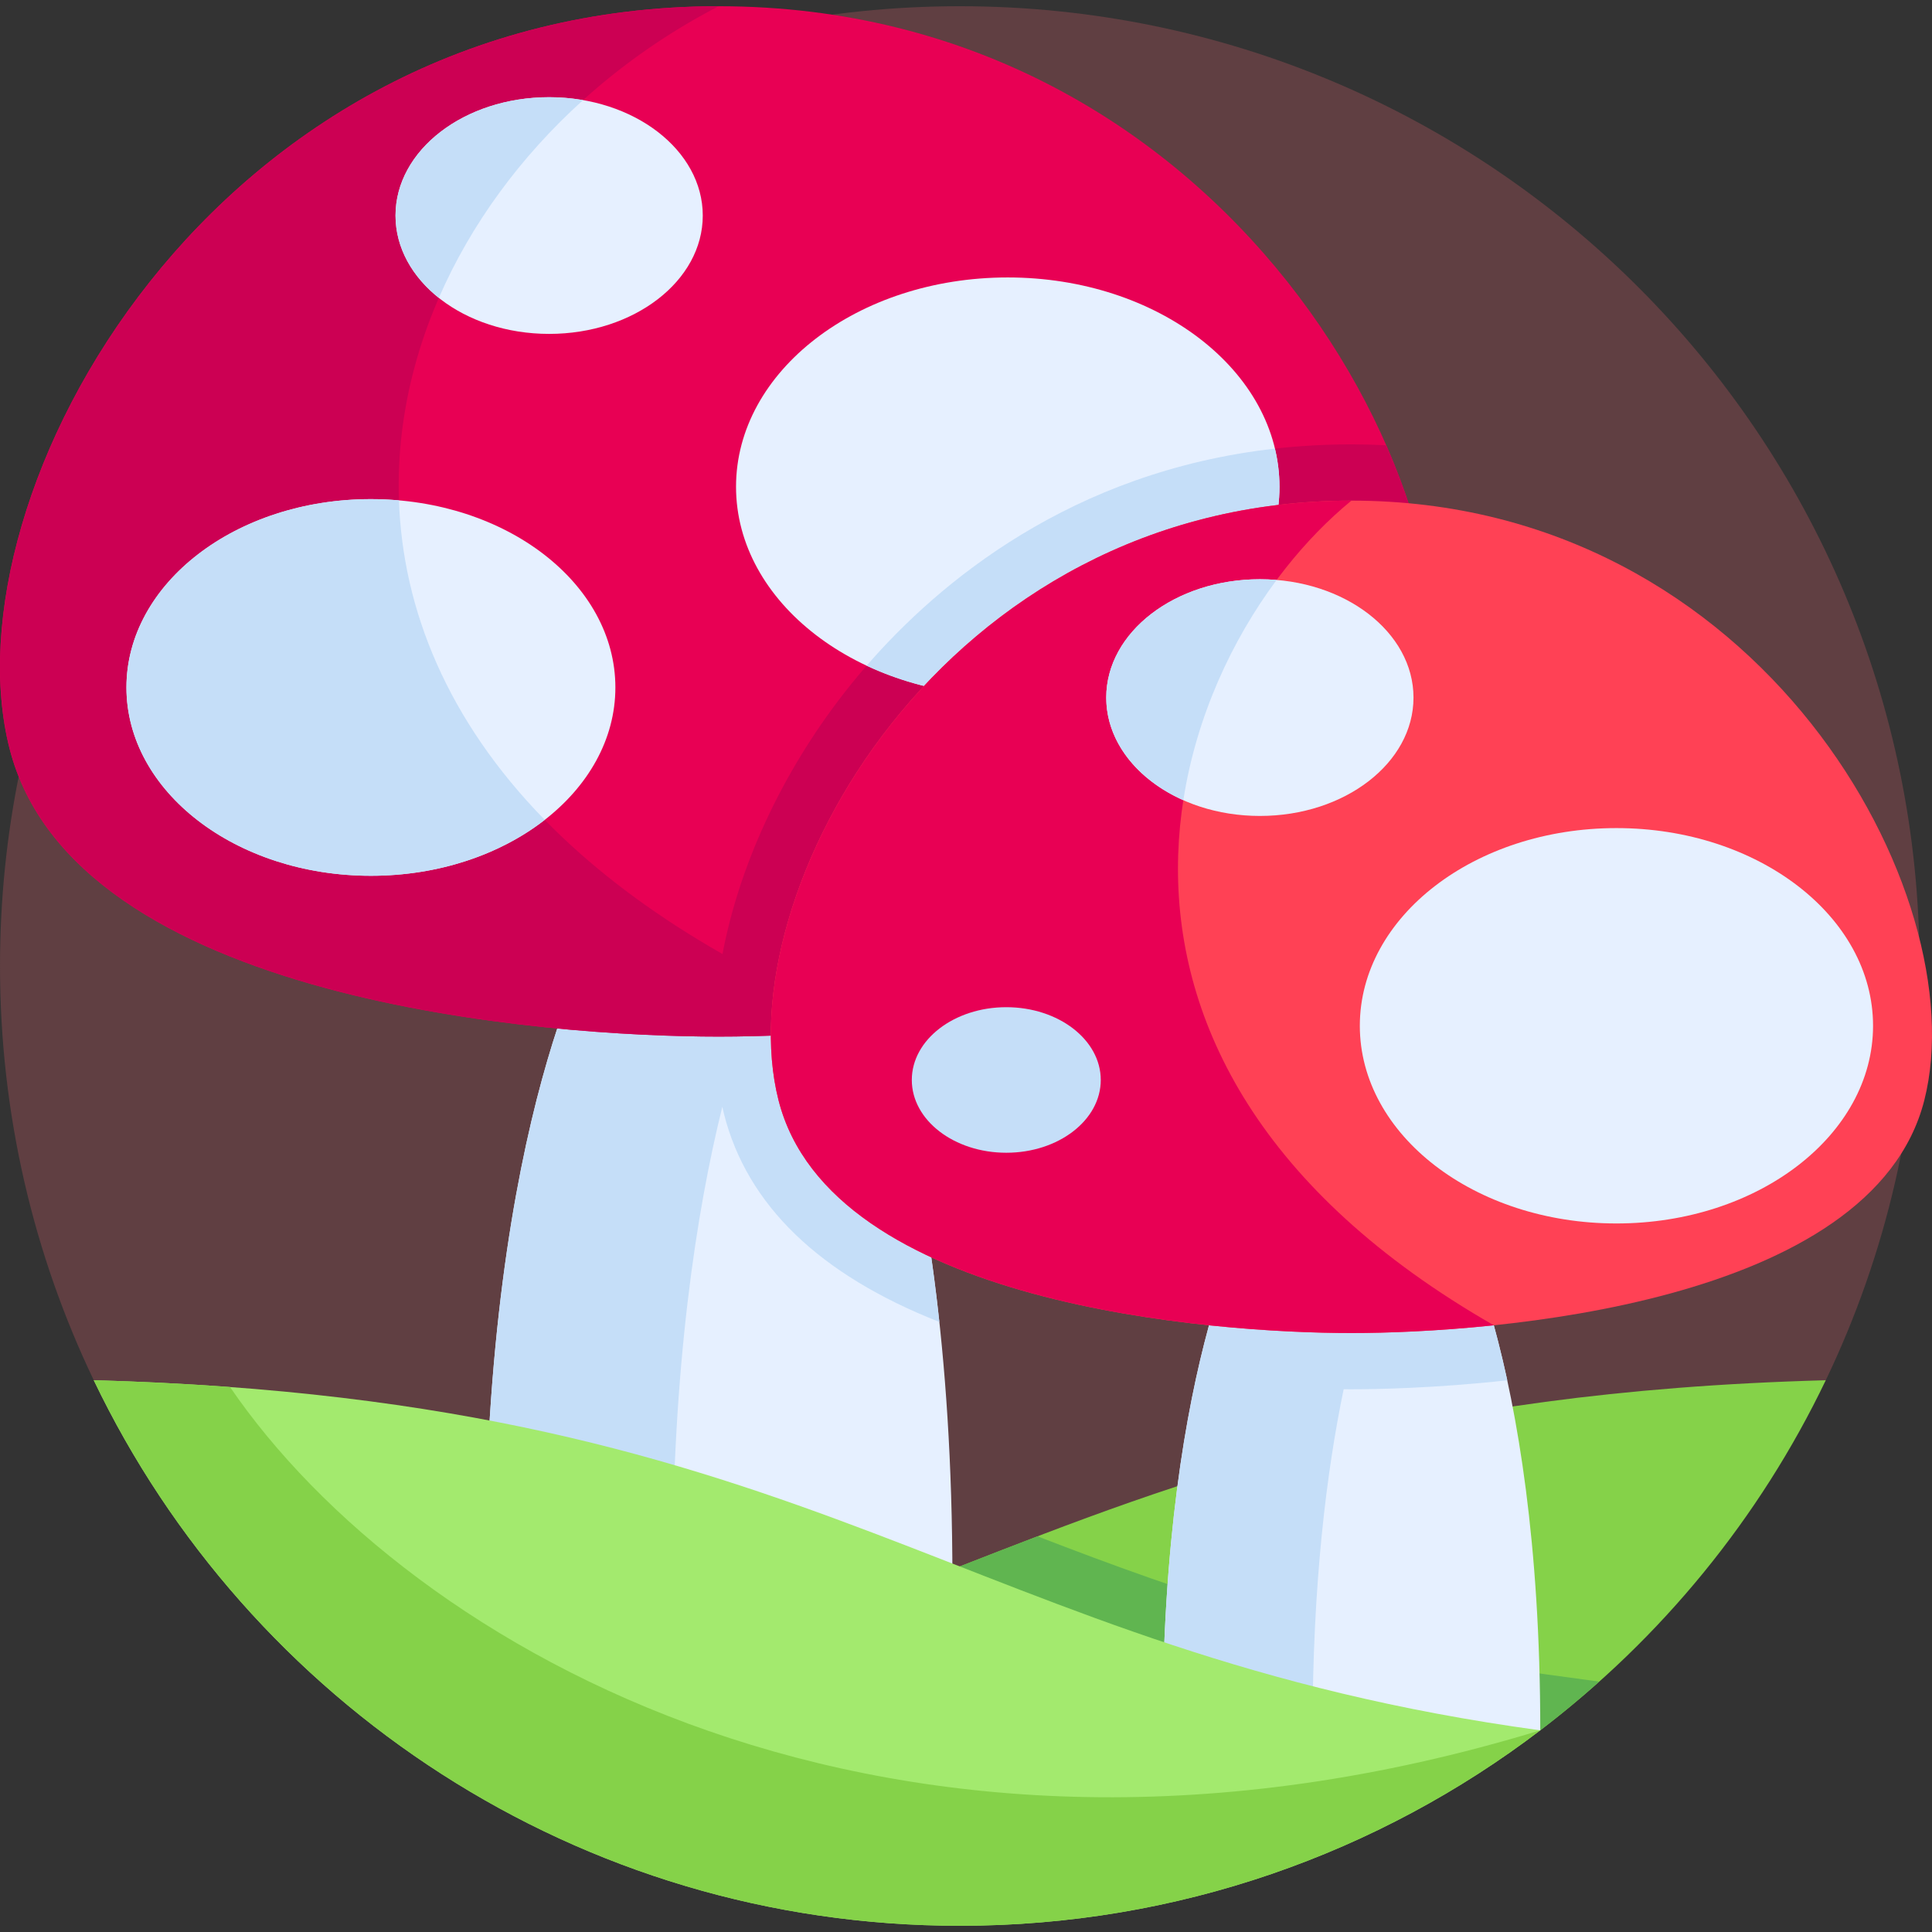 <svg id="Capa_1" enable-background="new 0 0 515.32 515.32" height="512" viewBox="0 0 515.32 515.32" width="512" xmlns="http://www.w3.org/2000/svg"><rect x="0" y="0" width="515.32" height="515.32" fill="#333333" stroke="none"/><g><g><path d="m25.012 368.15 230.988 80.01 230.988-80.01c16.029-33.451 25.012-70.92 25.012-110.49 0-141.385-114.615-256-256-256s-256 114.615-256 256c0 39.57 8.983 77.039 25.012 110.49z" fill="#603f42"/></g><g><path d="m223.571 247.66h-31.888-31.888s-30.463 49.454-30.463 173.601h62.351 62.351c0-124.147-30.463-173.601-30.463-173.601z" fill="#e6f0ff"/></g><g><path d="m193.11 297.125c6.16 24.304 25.457 42.903 57.443 55.476-7.992-74.094-26.982-104.941-26.982-104.941h-31.888-31.888s-30.463 49.454-30.463 173.601h50c0-56.905 6.401-98.106 13.334-126.056.145.642.283 1.287.444 1.92z" fill="#c5def8"/></g><g><path d="m191.683 1.66c-135.349 0-206.322 130.2-189.152 197.937 17.169 67.737 143.571 76.892 189.152 76.892s171.983-9.155 189.152-76.892c17.17-67.737-53.803-197.937-189.152-197.937z" fill="#e80054"/></g><g><path d="m191.683 1.66c-135.349 0-206.321 130.2-189.152 197.937s143.571 76.892 189.152 76.892 171.983-9.155 189.152-76.892c5.685-22.428 1.698-51.703-11.081-80.833-3.043-.151-6.138-.234-9.292-.234-72.832 0-116.073 41.594-135.366 66.387-16.774 21.556-27.981 46.215-32.385 69.551-134-76.341-94.358-204.473-1.028-252.808z" fill="#cc0053"/></g><g><ellipse cx="268.797" cy="129.836" fill="#e6f0ff" rx="72.476" ry="55.833"/></g><g><path d="m231.153 177.556c10.972 5.148 23.858 8.114 37.644 8.114 40.028 0 72.476-24.997 72.476-55.833 0-3.477-.433-6.874-1.223-10.175-54.312 6.098-89.618 35.702-108.897 57.894z" fill="#c5def8"/></g><g><ellipse cx="146.472" cy="57.493" fill="#e6f0ff" rx="40.976" ry="31.567"/></g><g><ellipse cx="98.932" cy="183.364" fill="#e6f0ff" rx="65.207" ry="50.233"/></g><g><path d="m117.052 79.455c8.519-19.615 21.767-37.669 38.46-52.748-2.91-.505-5.933-.78-9.04-.78-22.631 0-40.976 14.133-40.976 31.567 0 8.538 4.408 16.279 11.556 21.961z" fill="#c5def8"/></g><g><path d="m98.932 233.598c18.139 0 34.543-5.71 46.363-14.919-26.018-26.625-37.894-56.221-38.883-85.209-2.456-.216-4.949-.339-7.48-.339-36.013 0-65.207 22.49-65.207 50.233s29.194 50.234 65.207 50.234z" fill="#c5def8"/></g><g><path d="m256 461.528h154.83l.005.001c32.233-24.52 58.481-56.502 76.153-93.38-111.602 3.037-171.296 26.35-230.988 49.663z" fill="#85d249"/></g><g><path d="m412.856 446.666c-56.835-7.749-96.588-21.631-136.127-36.887-6.962 2.657-13.846 5.345-20.729 8.033v43.716h154.83l.005.001c5.416-4.12 10.646-8.468 15.712-12.997z" fill="#60b550"/></g><g><path d="m386.225 321.281h-25.762-25.762s-24.61 39.953-24.61 140.249h50.372 50.372c0-100.296-24.61-140.249-24.61-140.249z" fill="#e6f0ff"/></g><g><path d="m360.463 370.559c6.468 0 22.233-.264 41.565-2.39-7.063-32.694-15.803-46.888-15.803-46.888h-25.762-25.762s-24.61 39.953-24.61 140.249h40c0-39.092 3.739-69.015 8.302-90.98.762.006 1.465.009 2.07.009z" fill="#c5def8"/></g><g><path d="m360.463 133.53c-109.346 0-166.683 105.186-152.813 159.91 13.871 54.724 115.988 62.119 152.813 62.119 36.824 0 138.942-7.396 152.813-62.119 13.87-54.724-43.468-159.91-152.813-159.91z" fill="#ff4155"/></g><g><path d="m360.463 133.53c-109.346 0-166.683 105.186-152.813 159.91 13.871 54.724 115.988 62.119 152.813 62.119 9.312 0 22.803-.475 37.983-2.067-124.968-71.567-87.032-179.767-37.983-219.962z" fill="#e80054"/></g><g><ellipse cx="431.151" cy="273.603" fill="#e6f0ff" rx="68.446" ry="52.728"/></g><g><path d="m410.83 461.528c-42.996 32.705-96.641 52.132-154.83 52.132-101.815 0-189.743-59.441-230.988-145.51 194.728 5.297 231.421 72.327 385.818 93.378z" fill="#a3ea6e"/></g><g><path d="m61.357 369.96c-11.489-.848-23.574-1.463-36.345-1.811 41.245 86.07 129.173 145.511 230.988 145.511 58.189 0 111.834-19.427 154.83-52.132-173.17 52.869-301.83-21.868-349.473-91.568z" fill="#85d249"/></g><g><ellipse cx="336.044" cy="186.068" fill="#e6f0ff" rx="40.976" ry="31.567"/></g><g><path d="m315.628 213.433c3.454-22.219 12.87-42.573 24.883-58.742-1.468-.123-2.957-.19-4.467-.19-22.631 0-40.976 14.133-40.976 31.567 0 11.705 8.276 21.914 20.56 27.365z" fill="#c5def8"/></g><g><ellipse cx="268.405" cy="288.059" fill="#c5def8" rx="25.199" ry="19.412"/></g></g></svg>